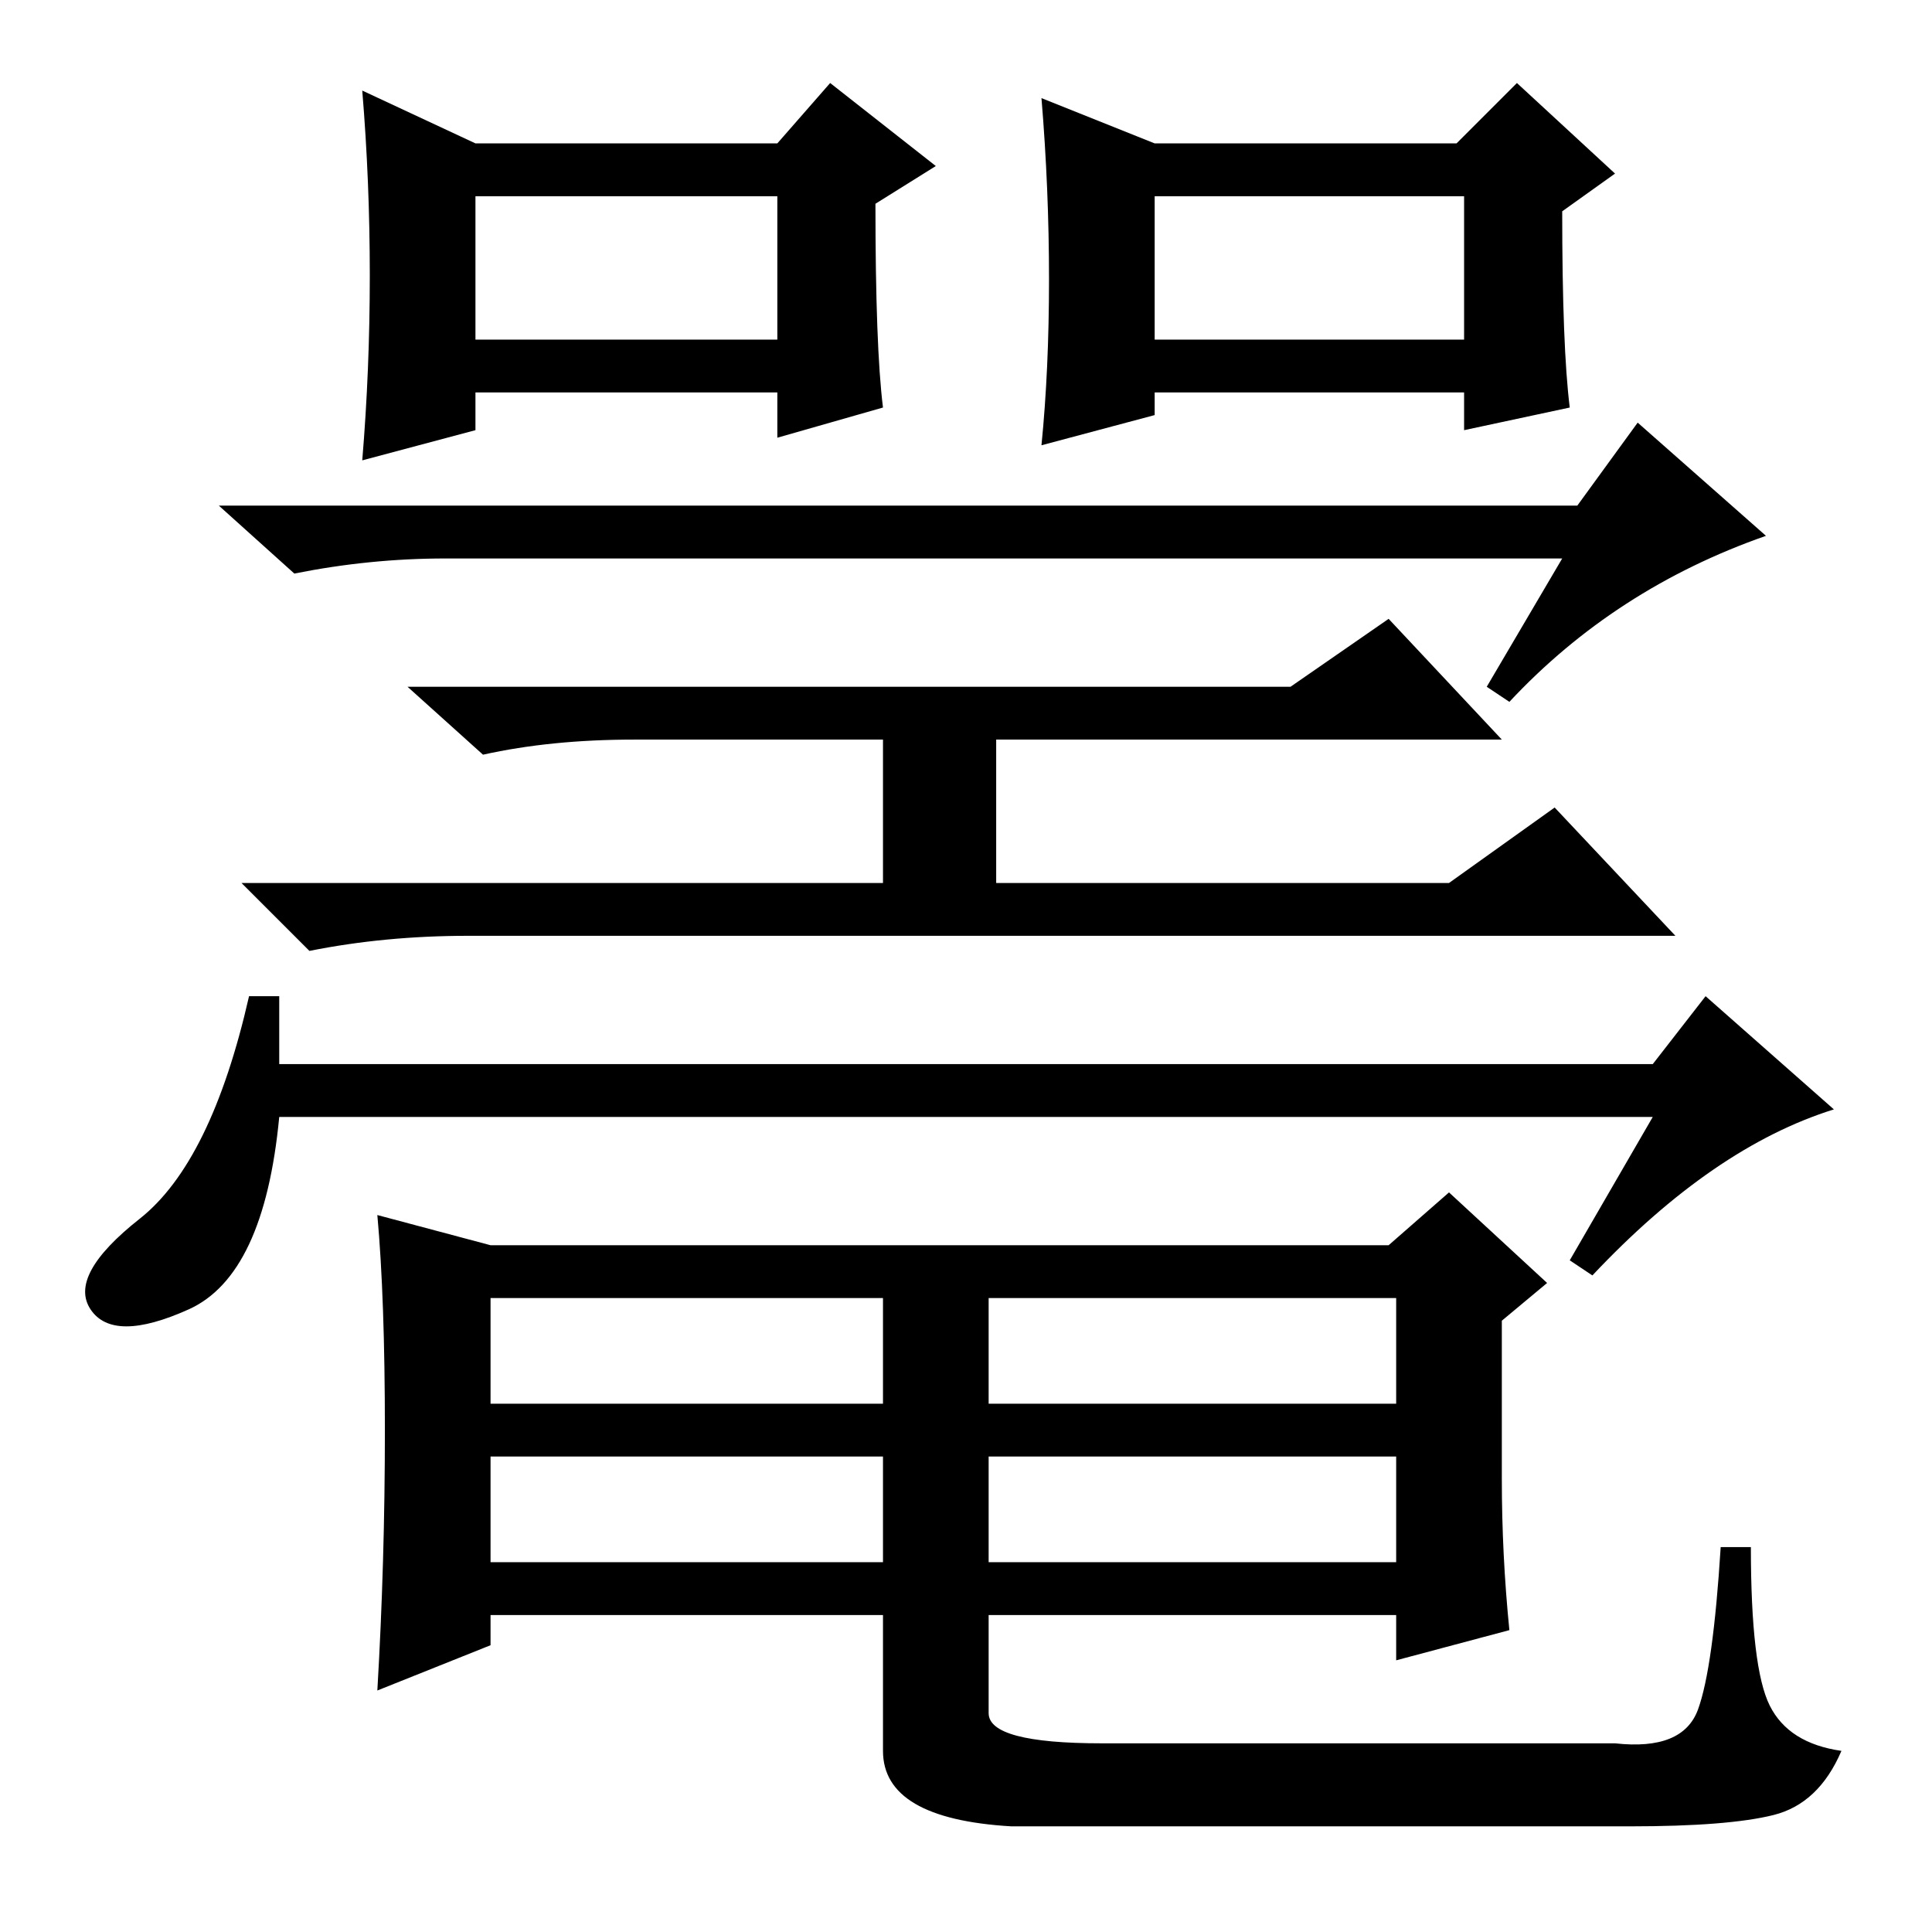 <?xml version="1.0" standalone="no"?>
<!DOCTYPE svg PUBLIC "-//W3C//DTD SVG 1.1//EN" "http://www.w3.org/Graphics/SVG/1.1/DTD/svg11.dtd" >
<svg xmlns="http://www.w3.org/2000/svg" xmlns:xlink="http://www.w3.org/1999/xlink" version="1.1" viewBox="0 -36 256 256">
  <g transform="matrix(1 0 0 -1 0 220)">
   <path fill="currentColor"
d="M209 189l8 11l17 -15q-20 -7 -34 -22l-3 2l10 17h-148q-10 0 -20 -2l-10 9h180zM84 158q-11 0 -20 -2l-10 9h117l13 9l15 -16h-67v-19h60l14 10l16 -17h-160q-11 0 -21 -2l-9 9h85v19h-33zM117 202l-14 -4v6h-40v-5l-15 -4q1 12 1 24.5t-1 24.5l15 -7h40l7 8l14 -11
l-8 -5q0 -19 1 -27zM63 211h40v19h-40v-19zM208 202l-14 -3v5h-41v-3l-15 -4q1 10 1 22t-1 24l15 -6h40l8 8l13 -12l-7 -5q0 -18 1 -26zM153 211h41v19h-41v-19zM219 115l7 9l17 -15q-16 -5 -32 -22l-3 2l11 19h-182q-2 -21 -12 -25.5t-13 0t6.5 12t14.5 29.5h4v-9h182z
M51 66.5q0 17.5 -1 28.5l15 -4h119l8 7l13 -12l-6 -5v-21q0 -10 1 -20l-15 -4v6h-54v-13q0 -4 15 -4h68q9 -1 11 4.5t3 21.5h4q0 -16 2.5 -21t9.5 -6q-3 -7 -9 -8.5t-19 -1.5h-82q-17 1 -17 10v18h-52v-4l-15 -6q1 17 1 34.5zM65 70h52v14h-52v-14zM131 70h54v14h-54v-14z
M65 49h52v14h-52v-14zM131 49h54v14h-54v-14z" />
  </g>

</svg>
